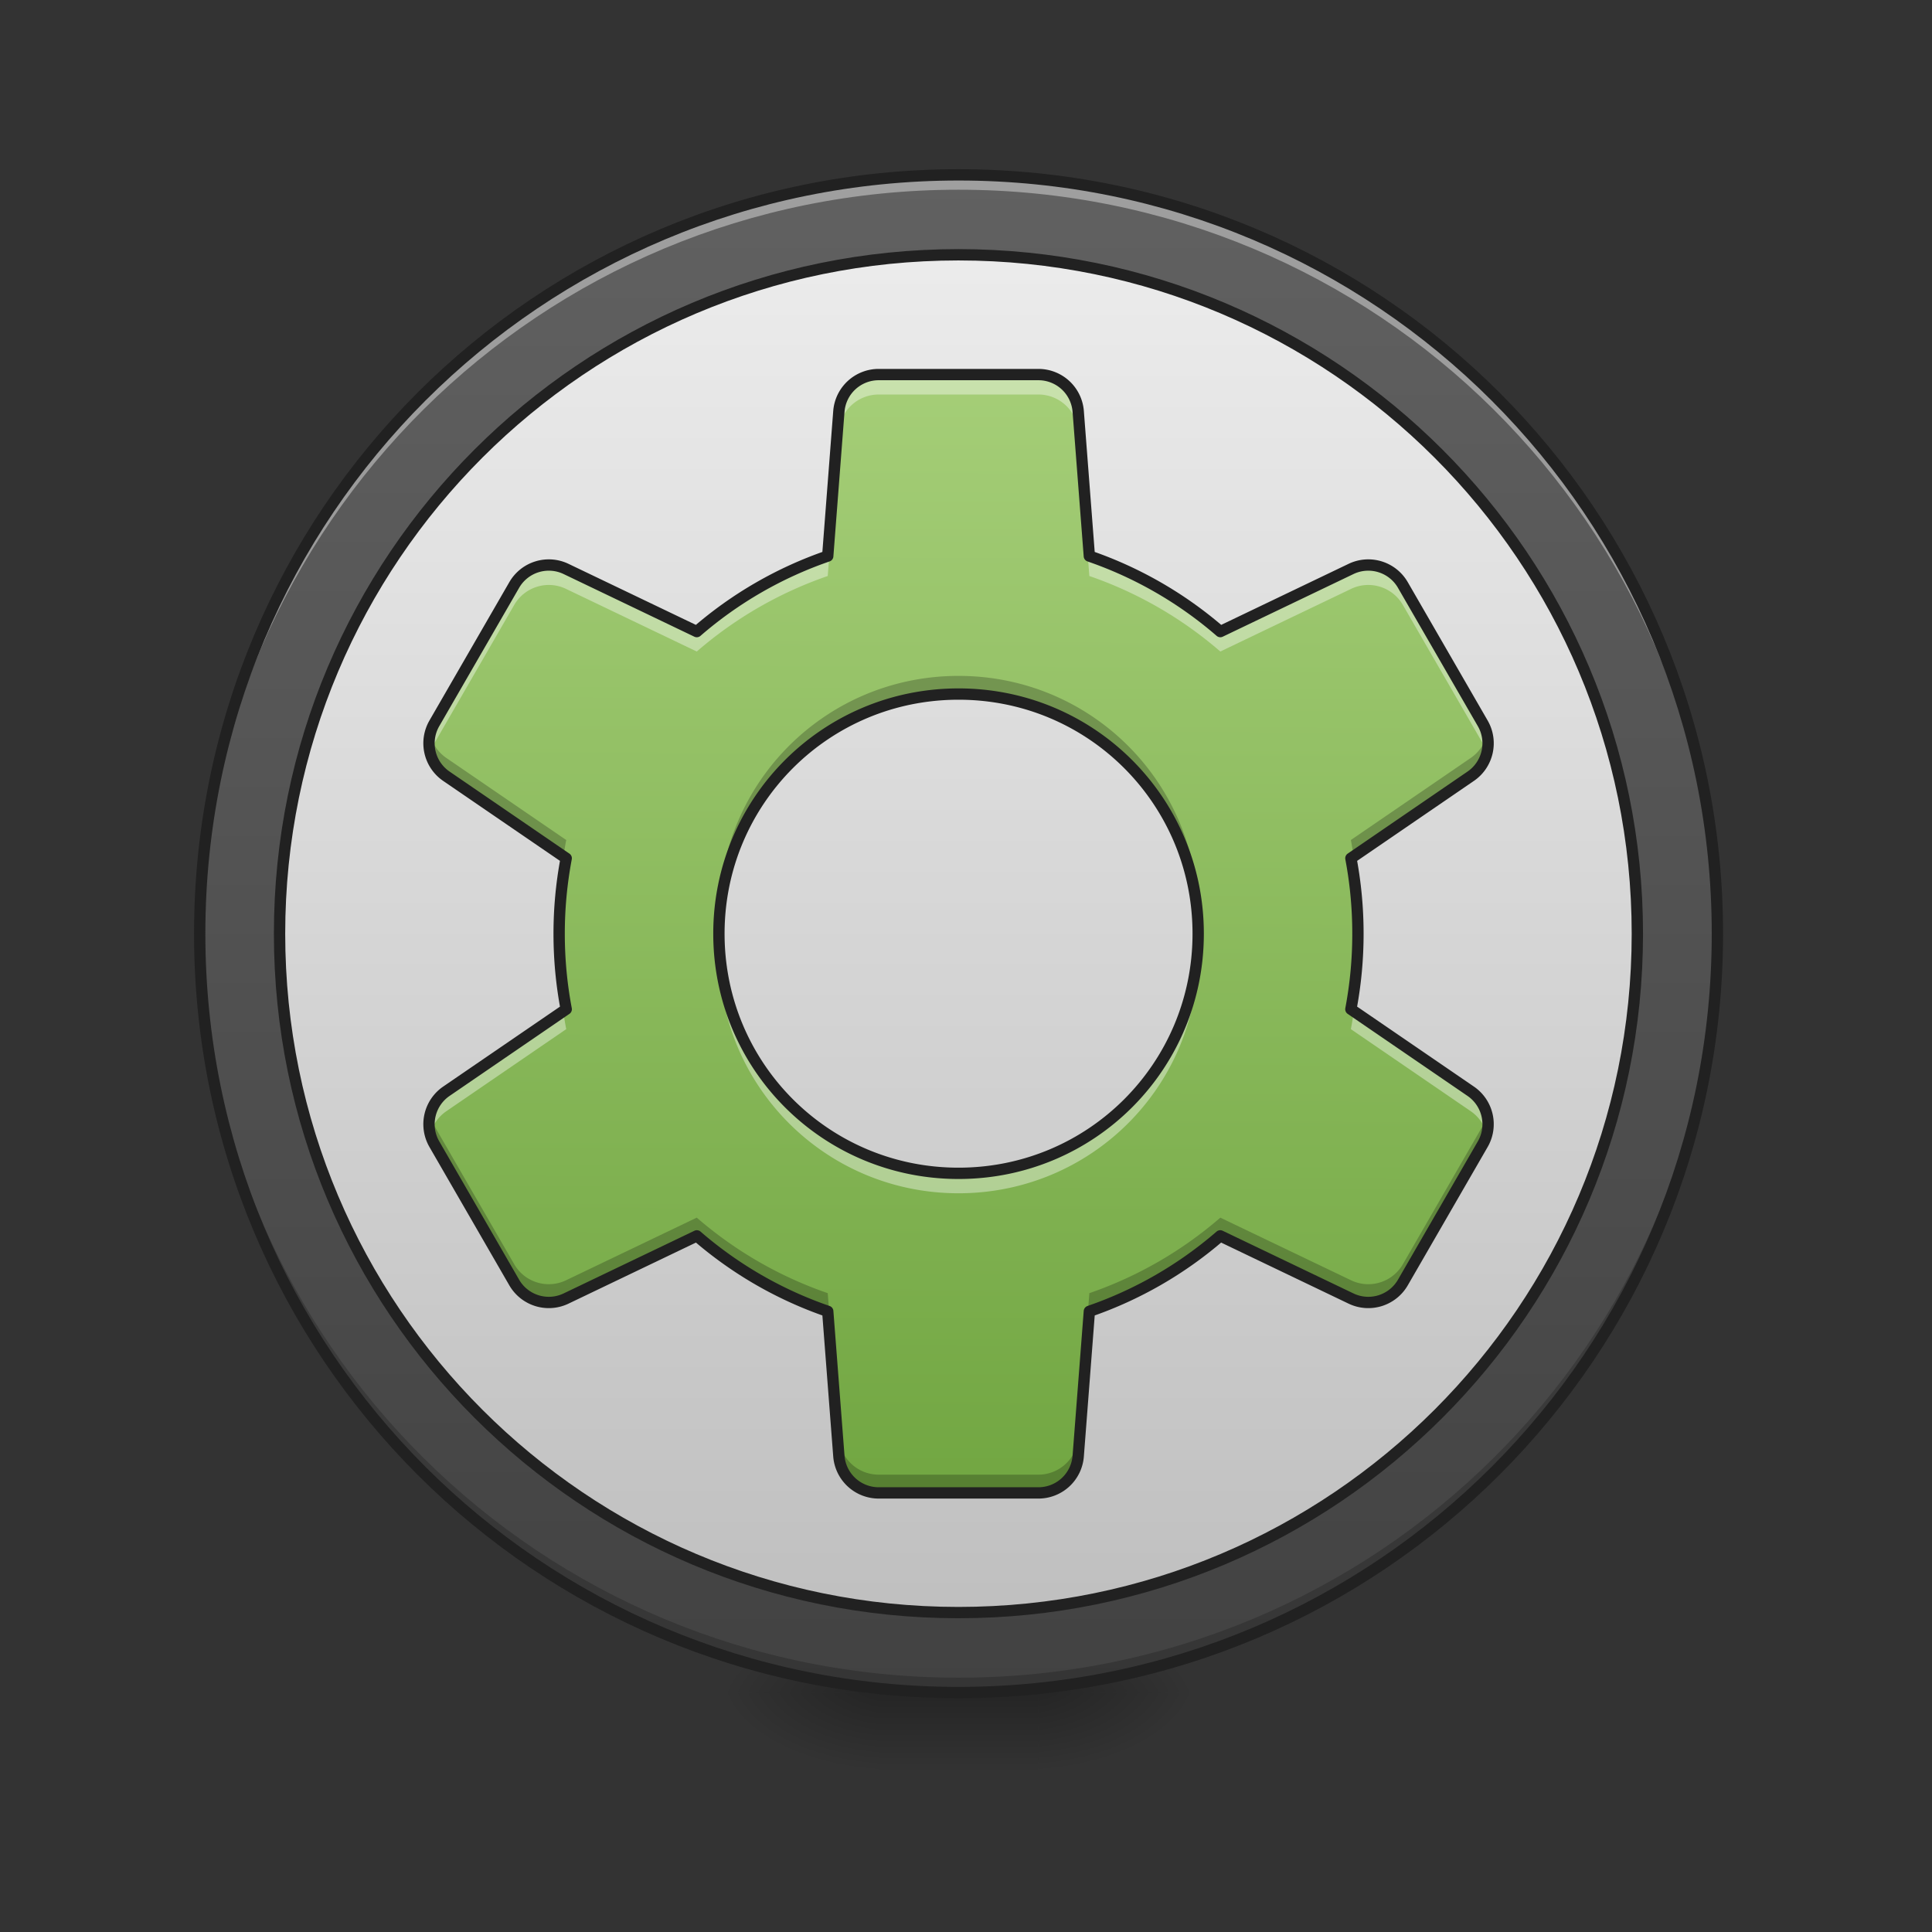 <svg xmlns="http://www.w3.org/2000/svg" width="512pt" height="512pt" viewBox="0 0 512 512"><rect x="0" y="0" width="512" height="512" fill="#333333" stroke="none"/><defs><radialGradient id="a" gradientUnits="userSpaceOnUse" cx="450.909" cy="189.579" fx="450.909" fy="189.579" r="21.167" gradientTransform="matrix(0 -1.25 -2.25 0 696.494 1017.525)"><stop offset="0" stop-opacity=".314"/><stop offset=".222" stop-opacity=".275"/><stop offset="1" stop-opacity="0"/></radialGradient><radialGradient id="b" gradientUnits="userSpaceOnUse" cx="450.909" cy="189.579" fx="450.909" fy="189.579" r="21.167" gradientTransform="matrix(0 1.25 2.25 0 -188.445 -120.44)"><stop offset="0" stop-opacity=".314"/><stop offset=".222" stop-opacity=".275"/><stop offset="1" stop-opacity="0"/></radialGradient><radialGradient id="c" gradientUnits="userSpaceOnUse" cx="450.909" cy="189.579" fx="450.909" fy="189.579" r="21.167" gradientTransform="matrix(0 -1.25 2.25 0 -188.445 1017.525)"><stop offset="0" stop-opacity=".314"/><stop offset=".222" stop-opacity=".275"/><stop offset="1" stop-opacity="0"/></radialGradient><radialGradient id="d" gradientUnits="userSpaceOnUse" cx="450.909" cy="189.579" fx="450.909" fy="189.579" r="21.167" gradientTransform="matrix(0 1.25 -2.25 0 696.494 -120.44)"><stop offset="0" stop-opacity=".314"/><stop offset=".222" stop-opacity=".275"/><stop offset="1" stop-opacity="0"/></radialGradient><linearGradient id="e" gradientUnits="userSpaceOnUse" x1="255.323" y1="233.5" x2="255.323" y2="254.667" gradientTransform="matrix(.214 0 0 1 199.446 215.02)"><stop offset="0" stop-opacity=".275"/><stop offset="1" stop-opacity="0"/></linearGradient><linearGradient id="f" gradientUnits="userSpaceOnUse" x1="254" y1="-168.667" x2="254" y2="233.5" gradientTransform="matrix(1 0 0 1 0 215.02)"><stop offset="0" stop-color="#616161"/><stop offset="1" stop-color="#424242"/></linearGradient><linearGradient id="g" gradientUnits="userSpaceOnUse" x1="254" y1="-145.01" x2="254" y2="209.843" gradientTransform="matrix(1.133 0 0 1.133 -33.867 -4.322)"><stop offset="0" stop-color="#eee"/><stop offset="1" stop-color="#bdbdbd"/></linearGradient><linearGradient id="h" gradientUnits="userSpaceOnUse" x1="960" y1="1695.118" x2="960" y2="175.118" gradientTransform="rotate(.158) scale(.265)"><stop offset="0" stop-color="#689f38"/><stop offset="1" stop-color="#aed581"/></linearGradient></defs><path d="M275.191 448.543h42.34v-21.168h-42.34zm0 0" fill="url(#a)"/><path d="M232.855 448.543H190.52v21.168h42.335zm0 0" fill="url(#b)"/><path d="M232.855 448.543H190.52v-21.168h42.335zm0 0" fill="url(#c)"/><path d="M275.191 448.543h42.34v21.168h-42.34zm0 0" fill="url(#d)"/><path d="M232.855 443.25h42.336v26.46h-42.336zm0 0" fill="url(#e)"/><path d="M254.023 46.336c111.067 0 201.102 90.039 201.102 201.105 0 111.067-90.035 201.102-201.102 201.102-111.066 0-201.101-90.035-201.101-201.102 0-111.066 90.035-201.105 201.101-201.105zm0 0" fill="url(#f)"/><path d="M254-147.499c99.365 0 179.916 80.551 179.916 179.917 0 99.365-80.551 179.916-179.917 179.916-99.365 0-179.916-80.55-179.916-179.916S154.633-147.5 253.999-147.5zm0 0" transform="matrix(1 0 0 1 0 215.02)" fill="url(#g)" stroke-width="3" stroke-linecap="round" stroke-linejoin="round" stroke="#212121"/><path d="M254.023 448.543c-111.41 0-201.101-89.691-201.101-201.102 0-.66.008-1.316.012-1.968 1.05 110.492 90.336 199.132 201.09 199.132 110.753 0 200.038-88.64 201.09-199.132.007.652.011 1.308.011 1.968 0 111.41-89.691 201.102-201.102 201.102zm0 0" fill-opacity=".196"/><path d="M254.023 46.336c-111.41 0-201.101 89.691-201.101 201.105 0 .657.008 1.313.012 1.97 1.05-110.497 90.336-199.134 201.09-199.134 110.753 0 200.038 88.637 201.09 199.133.007-.656.011-1.312.011-1.969 0-111.414-89.691-201.105-201.102-201.105zm0 0" fill="#fff" fill-opacity=".392"/><path d="M254.023 44.84c-112.214 0-202.601 90.383-202.601 202.601 0 112.215 90.387 202.602 202.601 202.602 112.215 0 202.606-90.387 202.606-202.602 0-112.218-90.39-202.601-202.606-202.601zm0 3c110.606 0 199.606 88.992 199.606 199.601 0 110.606-89 199.602-199.606 199.602-110.605 0-199.601-88.996-199.601-199.602 0-110.609 88.996-199.601 199.601-199.601zm0 0" fill="#212121"/><path d="M232.855 99.266a10.578 10.578 0 0 0-10.546 9.765l-2.95 38.332a105.363 105.363 0 0 0-34.707 20.012l-34.644-16.602a10.583 10.583 0 0 0-13.735 4.254l-21.168 36.664a10.58 10.58 0 0 0 3.184 14.016l31.762 21.746a107.235 107.235 0 0 0-1.871 19.988c0 6.844.644 13.532 1.875 20.008l-31.766 21.746a10.585 10.585 0 0 0-3.184 14.02l21.168 36.664a10.585 10.585 0 0 0 13.735 4.25l34.66-16.61a105.36 105.36 0 0 0 34.691 19.997l2.95 38.355a10.578 10.578 0 0 0 10.546 9.766h42.336a10.575 10.575 0 0 0 10.547-9.766l2.953-38.355a105.382 105.382 0 0 0 34.688-19.996l34.664 16.609a10.58 10.58 0 0 0 13.73-4.25l21.168-36.664a10.58 10.58 0 0 0-3.183-14.02l-31.762-21.746a107.444 107.444 0 0 0 1.871-20.008c0-6.836-.64-13.52-1.867-19.988l31.758-21.746c4.558-3.121 5.949-9.23 3.183-14.016l-21.168-36.664a10.578 10.578 0 0 0-13.73-4.254l-34.645 16.602a105.42 105.42 0 0 0-34.71-20.012l-2.95-38.332a10.575 10.575 0 0 0-10.547-9.765zm21.168 84.668c35.184 0 63.508 28.324 63.508 63.507 0 35.18-28.324 63.504-63.508 63.504-35.18 0-63.503-28.324-63.503-63.504 0-35.183 28.324-63.507 63.503-63.507zm0 0" fill="url(#h)"/><path d="M232.855 99.266a10.578 10.578 0 0 0-10.546 9.765l-2.95 38.332a105.363 105.363 0 0 0-34.707 20.012l-34.644-16.602a10.583 10.583 0 0 0-13.735 4.254l-21.168 36.664a10.57 10.57 0 0 0-1.078 7.93c.235-.906.59-1.797 1.078-2.644l21.168-36.665c2.766-4.785 8.75-6.64 13.735-4.25l34.644 16.598a105.363 105.363 0 0 1 34.707-20.012l2.95-38.332a10.578 10.578 0 0 1 10.546-9.765h42.336a10.575 10.575 0 0 1 10.547 9.765l2.95 38.332a105.42 105.42 0 0 1 34.71 20.012l34.645-16.597c4.984-2.391 10.965-.536 13.73 4.25l21.168 36.664c.489.847.848 1.738 1.082 2.644a10.554 10.554 0 0 0-1.082-7.93l-21.168-36.664a10.578 10.578 0 0 0-13.73-4.254l-34.645 16.602a105.42 105.42 0 0 0-34.71-20.012l-2.95-38.332a10.575 10.575 0 0 0-10.547-9.765zm-83.593 132.933a107.7 107.7 0 0 0-1.047 17.887c.14-5.918.765-11.715 1.836-17.348zm209.523 0l-.785.54a107.312 107.312 0 0 1 1.836 17.347c.02-.879.031-1.762.031-2.645 0-5.18-.367-10.265-1.082-15.242zm-168.207 17.883c-.039.879-.058 1.758-.058 2.645 0 35.183 28.324 63.503 63.503 63.503 35.184 0 63.508-28.32 63.508-63.503 0-.887-.023-1.766-.058-2.645-1.38 33.95-29.153 60.863-63.45 60.863-34.296 0-62.07-26.914-63.445-60.863zm-41.312 17.906l-30.977 21.207a10.584 10.584 0 0 0-4.262 11.375 10.557 10.557 0 0 1 4.262-6.09l31.766-21.746c-.301-1.57-.563-3.152-.79-4.746zm209.52 0c-.231 1.594-.493 3.176-.79 4.746l31.762 21.746a10.563 10.563 0 0 1 4.265 6.09 10.58 10.58 0 0 0-4.265-11.375zm0 0" fill="#fff" fill-opacity=".392"/><path d="M232.855 396.082a10.578 10.578 0 0 1-10.546-9.766l-2.95-38.332a105.363 105.363 0 0 1-34.707-20.011l-34.644 16.601a10.583 10.583 0 0 1-13.735-4.254l-21.168-36.664a10.57 10.57 0 0 1-1.078-7.93c.235.907.59 1.797 1.078 2.645l21.168 36.664a10.578 10.578 0 0 0 13.735 4.25l34.644-16.598A105.363 105.363 0 0 0 219.36 342.7l2.95 38.332a10.578 10.578 0 0 0 10.546 9.766h42.336a10.575 10.575 0 0 0 10.547-9.766l2.95-38.332a105.42 105.42 0 0 0 34.71-20.012l34.645 16.598a10.573 10.573 0 0 0 13.73-4.25l21.168-36.664c.489-.848.848-1.738 1.082-2.644a10.554 10.554 0 0 1-1.082 7.93l-21.168 36.663a10.578 10.578 0 0 1-13.73 4.254l-34.645-16.601a105.42 105.42 0 0 1-34.71 20.011l-2.95 38.332a10.575 10.575 0 0 1-10.547 9.766zm-83.593-132.934a107.7 107.7 0 0 1-1.047-17.882c.14 5.914.765 11.71 1.836 17.343zm209.523 0l-.785-.539a107.31 107.31 0 0 0 1.836-17.343c.02.879.031 1.757.031 2.64 0 5.18-.367 10.266-1.082 15.242zm-168.207-17.882a59.465 59.465 0 0 1-.058-2.645c0-35.18 28.324-63.504 63.503-63.504 35.184 0 63.508 28.324 63.508 63.504 0 .887-.023 1.766-.058 2.645-1.38-33.946-29.153-60.864-63.45-60.864-34.296 0-62.07 26.918-63.445 60.864zm-41.312-17.907l-30.977-21.207a10.584 10.584 0 0 1-4.262-11.375 10.545 10.545 0 0 0 4.262 6.09l31.766 21.746c-.301 1.57-.563 3.153-.79 4.746zm209.52 0c-.231-1.593-.493-3.175-.79-4.746l31.762-21.746a10.551 10.551 0 0 0 4.265-6.09 10.58 10.58 0 0 1-4.265 11.375zm0 0" fill-opacity=".235"/><path d="M232.856 99.266a10.578 10.578 0 0 0-10.547 9.765l-2.95 38.333a105.363 105.363 0 0 0-34.706 20.011l-34.645-16.601a10.583 10.583 0 0 0-13.734 4.254l-21.168 36.664a10.58 10.58 0 0 0 3.183 14.015l31.762 21.746a107.235 107.235 0 0 0-1.871 19.989c0 6.844.644 13.531 1.875 20.008l-31.766 21.746a10.585 10.585 0 0 0-3.183 14.02l21.168 36.663a10.585 10.585 0 0 0 13.734 4.25l34.66-16.609a105.36 105.36 0 0 0 34.692 19.996l2.949 38.356a10.578 10.578 0 0 0 10.547 9.765h42.336a10.575 10.575 0 0 0 10.547-9.765l2.953-38.356a105.382 105.382 0 0 0 34.687-19.996l34.665 16.61a10.58 10.58 0 0 0 13.73-4.25l21.168-36.665a10.58 10.58 0 0 0-3.184-14.02l-31.761-21.745a107.445 107.445 0 0 0 1.87-20.008c0-6.836-.64-13.52-1.866-19.989l31.757-21.746c4.559-3.12 5.95-9.23 3.184-14.015l-21.168-36.664a10.578 10.578 0 0 0-13.73-4.254l-34.645 16.601a105.42 105.42 0 0 0-34.711-20.011l-2.95-38.333a10.575 10.575 0 0 0-10.546-9.765zm21.168 84.668c35.183 0 63.508 28.324 63.508 63.508 0 35.18-28.325 63.504-63.508 63.504-35.18 0-63.504-28.324-63.504-63.504 0-35.184 28.324-63.508 63.504-63.508zm0 0" fill="none" stroke-width="3" stroke-linecap="round" stroke-linejoin="round" stroke="#212121"/></svg>